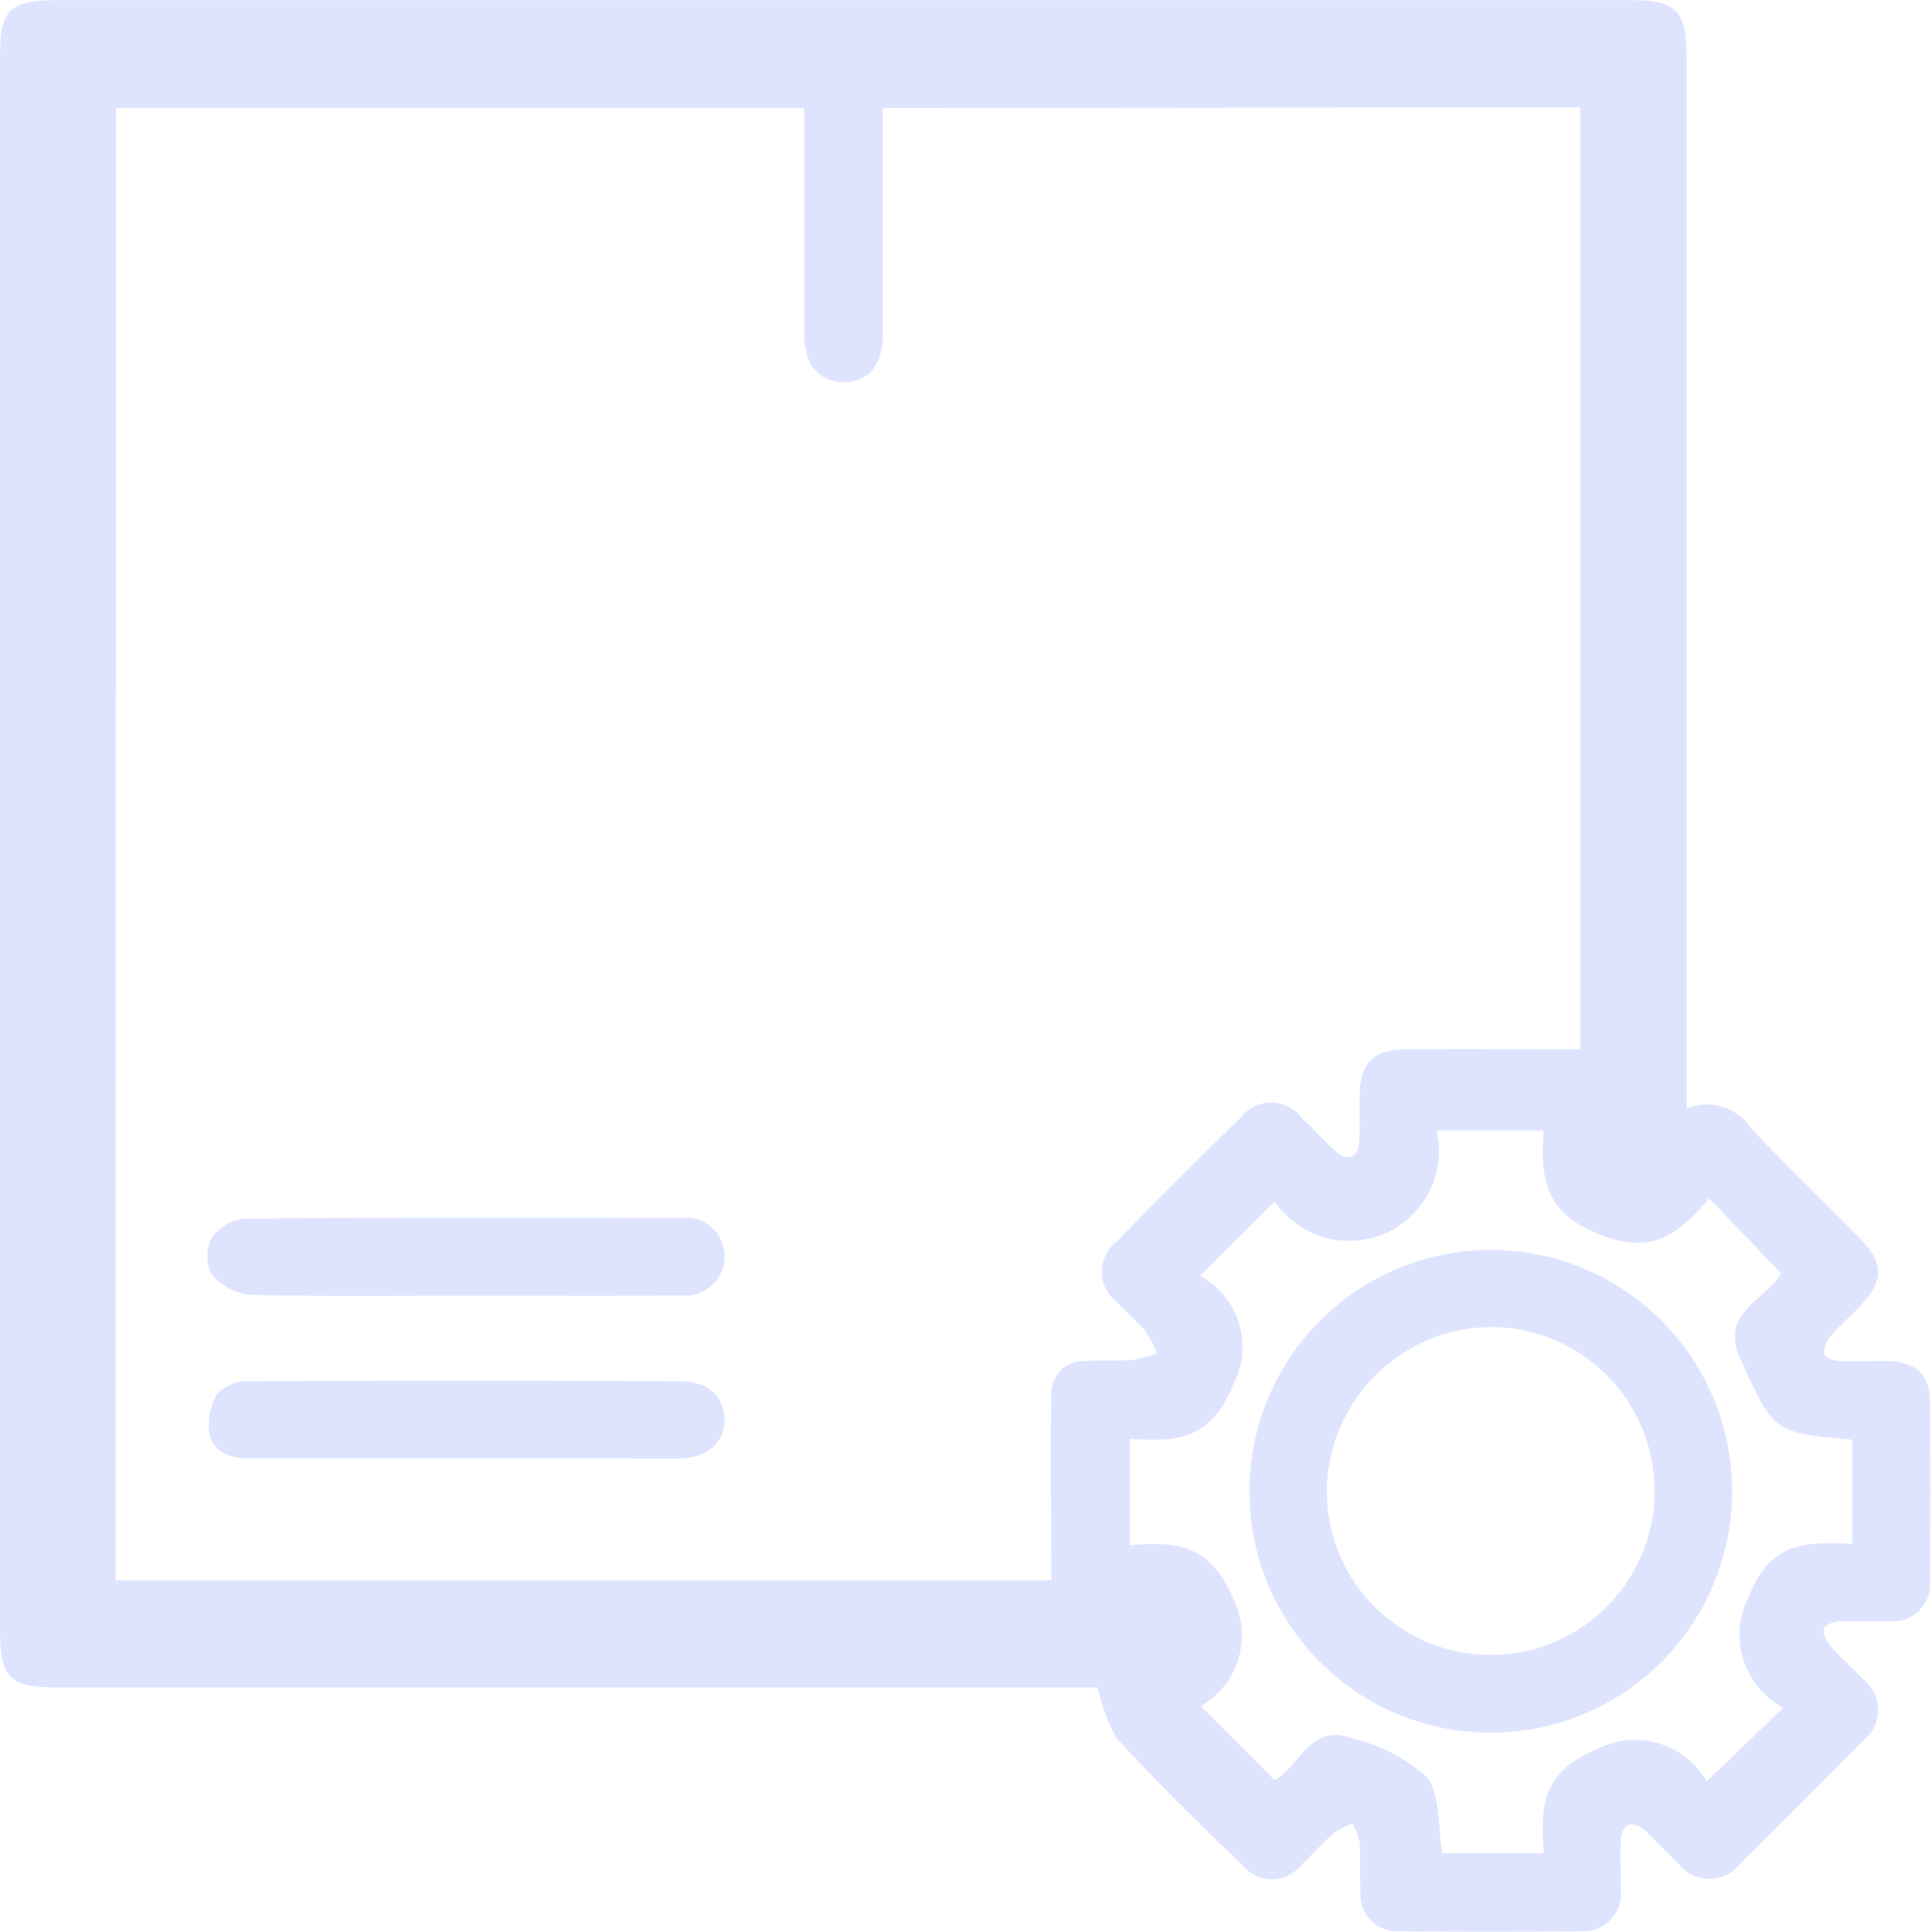 <svg xmlns="http://www.w3.org/2000/svg" width="18.02" height="18.027" viewBox="0 0 18.02 18.027">
  <g id="manage_Store_light" data-name="manage Store_light" transform="translate(-1153.287 -937.227)">
    <path id="Path_21006" data-name="Path 21006" d="M1163.532,952.973h-9.69c-.469,0-.555-.084-.555-.546q0-7.33,0-14.659c0-.455.084-.539.536-.539H1168.5c.433,0,.526.093.526.527q0,4.748,0,9.5v.313a.5.5,0,0,1,.606.192c.327.342.668.672,1,1.009.244.247.241.412-.006.665-.088.09-.184.174-.265.27a.222.222,0,0,0-.049.162c.005.028.087.057.136.059.15.008.3,0,.45,0,.269.008.4.128.4.389q.008.829,0,1.658a.351.351,0,0,1-.385.382c-.15.005-.3,0-.45,0-.055,0-.137.028-.154.066s.018.118.054.159c.1.113.213.211.315.321a.358.358,0,0,1,0,.562q-.571.584-1.154,1.157a.364.364,0,0,1-.579-.01c-.109-.1-.209-.215-.321-.315a.171.171,0,0,0-.142-.041.169.169,0,0,0-.069.129c-.009.157,0,.316,0,.473a.351.351,0,0,1-.377.39q-.84.011-1.681,0a.342.342,0,0,1-.371-.37c-.008-.15,0-.3-.006-.45a.655.655,0,0,0-.07-.181.781.781,0,0,0-.176.088c-.107.093-.2.2-.305.3a.351.351,0,0,1-.544,0c-.4-.386-.794-.77-1.167-1.177A1.493,1.493,0,0,1,1163.532,952.973Zm-9.166-1h8.733c0-.685-.013-1.092,0-1.76a.3.3,0,0,1,.323-.286c.141-.009.285,0,.426-.009a1.337,1.337,0,0,0,.236-.062,1.134,1.134,0,0,0-.112-.211c-.08-.1-.179-.178-.265-.27a.356.356,0,0,1,0-.562q.571-.584,1.155-1.155a.36.36,0,0,1,.579.006c.109.1.209.216.321.315a.169.169,0,0,0,.139.043.171.171,0,0,0,.071-.13c.009-.157,0-.316.005-.473.01-.266.129-.394.4-.4.641-.007,1.021,0,1.658,0v-8.79l-6.51.006c0,.1,0-.091,0-.006,0,.71,0,1.421,0,2.131,0,.294-.167.459-.41.431-.207-.024-.321-.176-.322-.449,0-.7,0-1.405,0-2.108,0-.091,0,.088,0,0h-6.424Zm10.127,1.174.689.691c.227-.125.332-.532.715-.393a1.624,1.624,0,0,1,.7.358c.136.164.105.467.15.716h.948c-.033-.428-.025-.753.495-.97a.77.77,0,0,1,1.024.3l.714-.687a.772.772,0,0,1-.324-1.03c.207-.542.567-.514.968-.5v-.971c-.738-.066-.732-.069-1.043-.753-.2-.436.244-.554.379-.8l-.672-.7c-.276.324-.516.542-1.034.333s-.537-.552-.509-.966h-1a.838.838,0,0,1-1.509.663l-.7.694a.752.752,0,0,1,.308,1.02c-.207.521-.542.528-.962.5v.995c.435-.042.754-.01.966.5A.757.757,0,0,1,1164.493,953.145Z" transform="translate(0 0)" fill="#dee4fe"/>
    <path id="Path_21007" data-name="Path 21007" d="M1186.531,1142c-.671,0-1.342,0-2.013,0-.174,0-.335-.053-.372-.226a.568.568,0,0,1,.076-.384.392.392,0,0,1,.291-.109q2.013-.01,4.026,0c.258,0,.411.141.412.356s-.163.363-.432.364C1187.857,1142,1187.194,1142,1186.531,1142Z" transform="translate(-28.903 -191.165)" fill="#dee4fe"/>
    <path id="Path_21008" data-name="Path 21008" d="M1186.332,1117.877c-.671,0-1.342.01-2.013-.009a.54.54,0,0,1-.363-.2.375.375,0,0,1,.016-.344.429.429,0,0,1,.311-.166c1.358-.011,2.715-.01,4.073-.006a.355.355,0,0,1,.392.354.368.368,0,0,1-.4.37C1187.674,1117.88,1187,1117.877,1186.332,1117.877Z" transform="translate(-28.7 -168.56)" fill="#dee4fe"/>
    <path id="Path_21009" data-name="Path 21009" d="M1337.934,1124.161a2.252,2.252,0,1,1,2.248,2.262A2.248,2.248,0,0,1,1337.934,1124.161Zm.721.005a1.53,1.53,0,1,0,1.543-1.528A1.547,1.547,0,0,0,1338.655,1124.167Z" transform="translate(-172.987 -173.029)" fill="#dee4fe"/>
  </g>
</svg>
